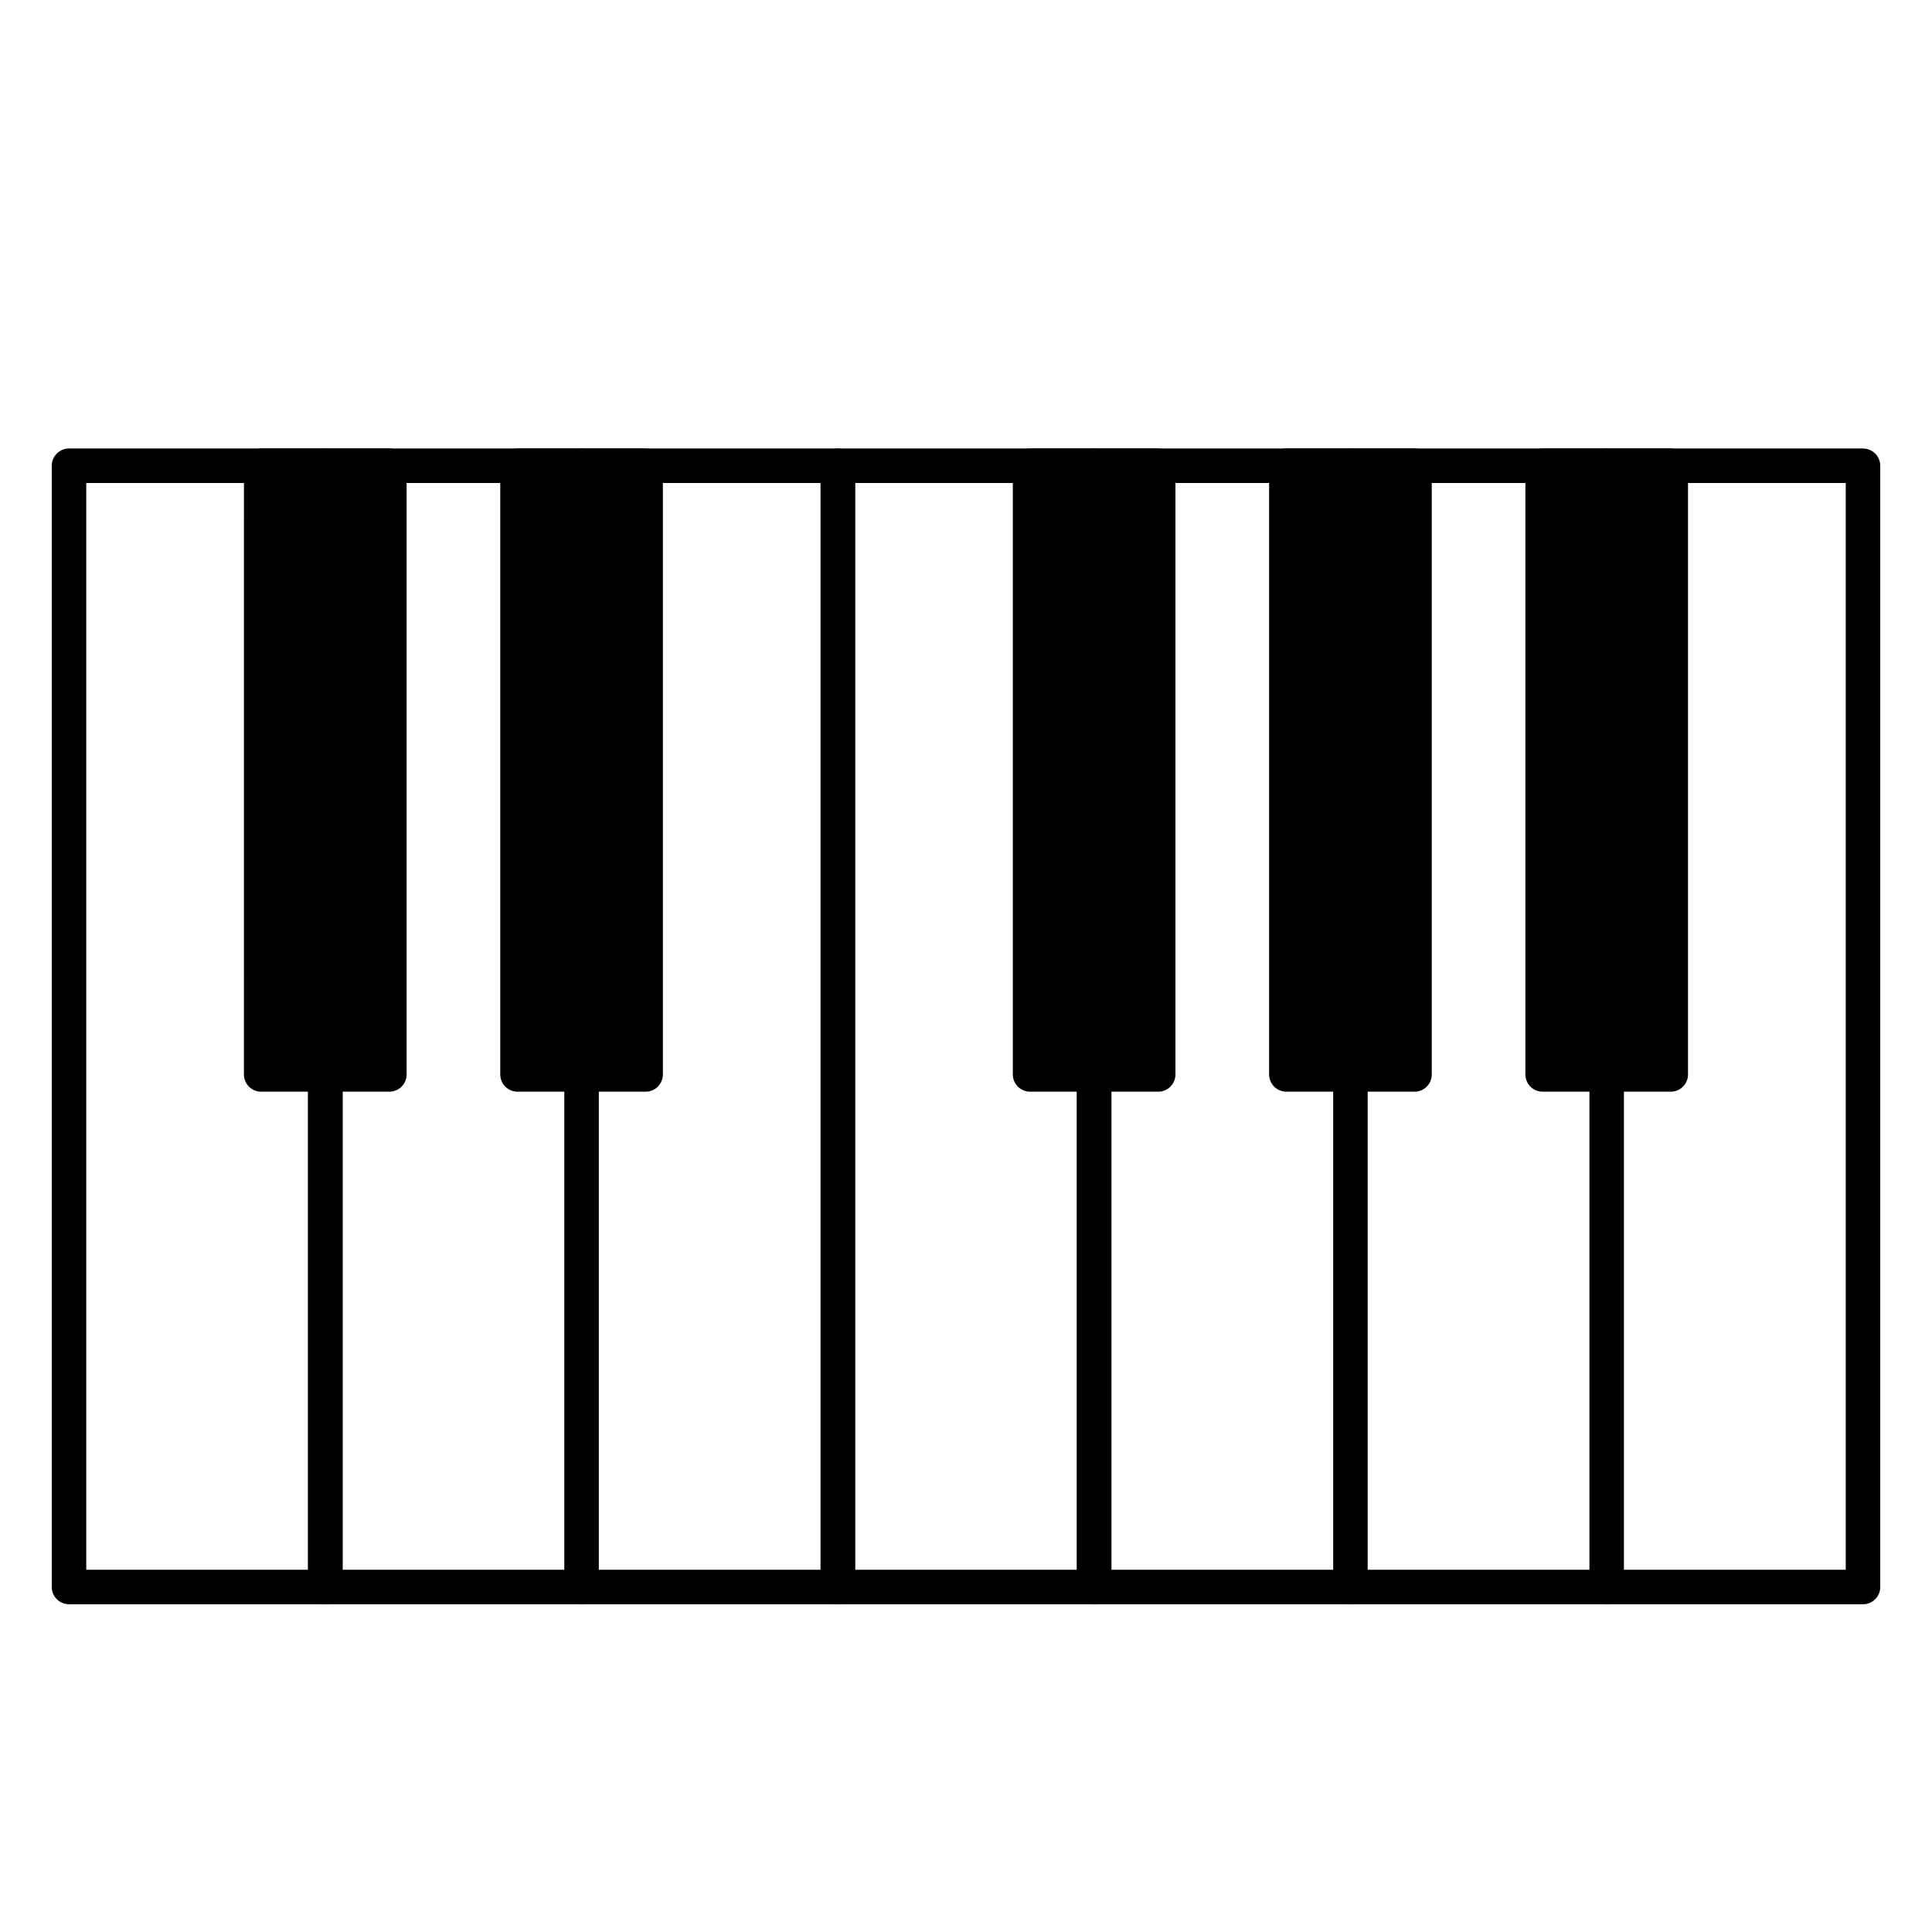 <svg width="56" height="56" xmlns="http://www.w3.org/2000/svg">
    <g stroke="#000" stroke-linecap="round" stroke-linejoin="round">
        <path d="M9.429 13.5h7.428m0 32.5H9.43V31.173" fill="none"/>
        <path d="M7.571 13.5h3.715v17.643H7.57z"/>
        <path d="M9.429 13.5H2V46h7.429V31.173M16.857 13.5h7.429V46h-7.429V31.173" fill="none"/>
        <path d="M15 13.5h3.714v17.643H15z"/>
        <path d="M31.714 13.5h7.429m0 32.5h-7.429V31.173" fill="none"/>
        <path d="M29.857 13.5h3.714v17.643h-3.714z"/>
        <path d="M31.714 13.5h-7.429V46h7.429V31.173M46.571 13.5H54V46H46.57V31.173" fill="none"/>
        <path d="M37.286 13.5H41v17.643h-3.714z"/>
        <path d="M39.143 13.5h7.429m0 32.5h-7.429V31.173" fill="none"/>
        <path d="M44.714 13.5h3.714v17.643h-3.714z"/>
    </g>
</svg>